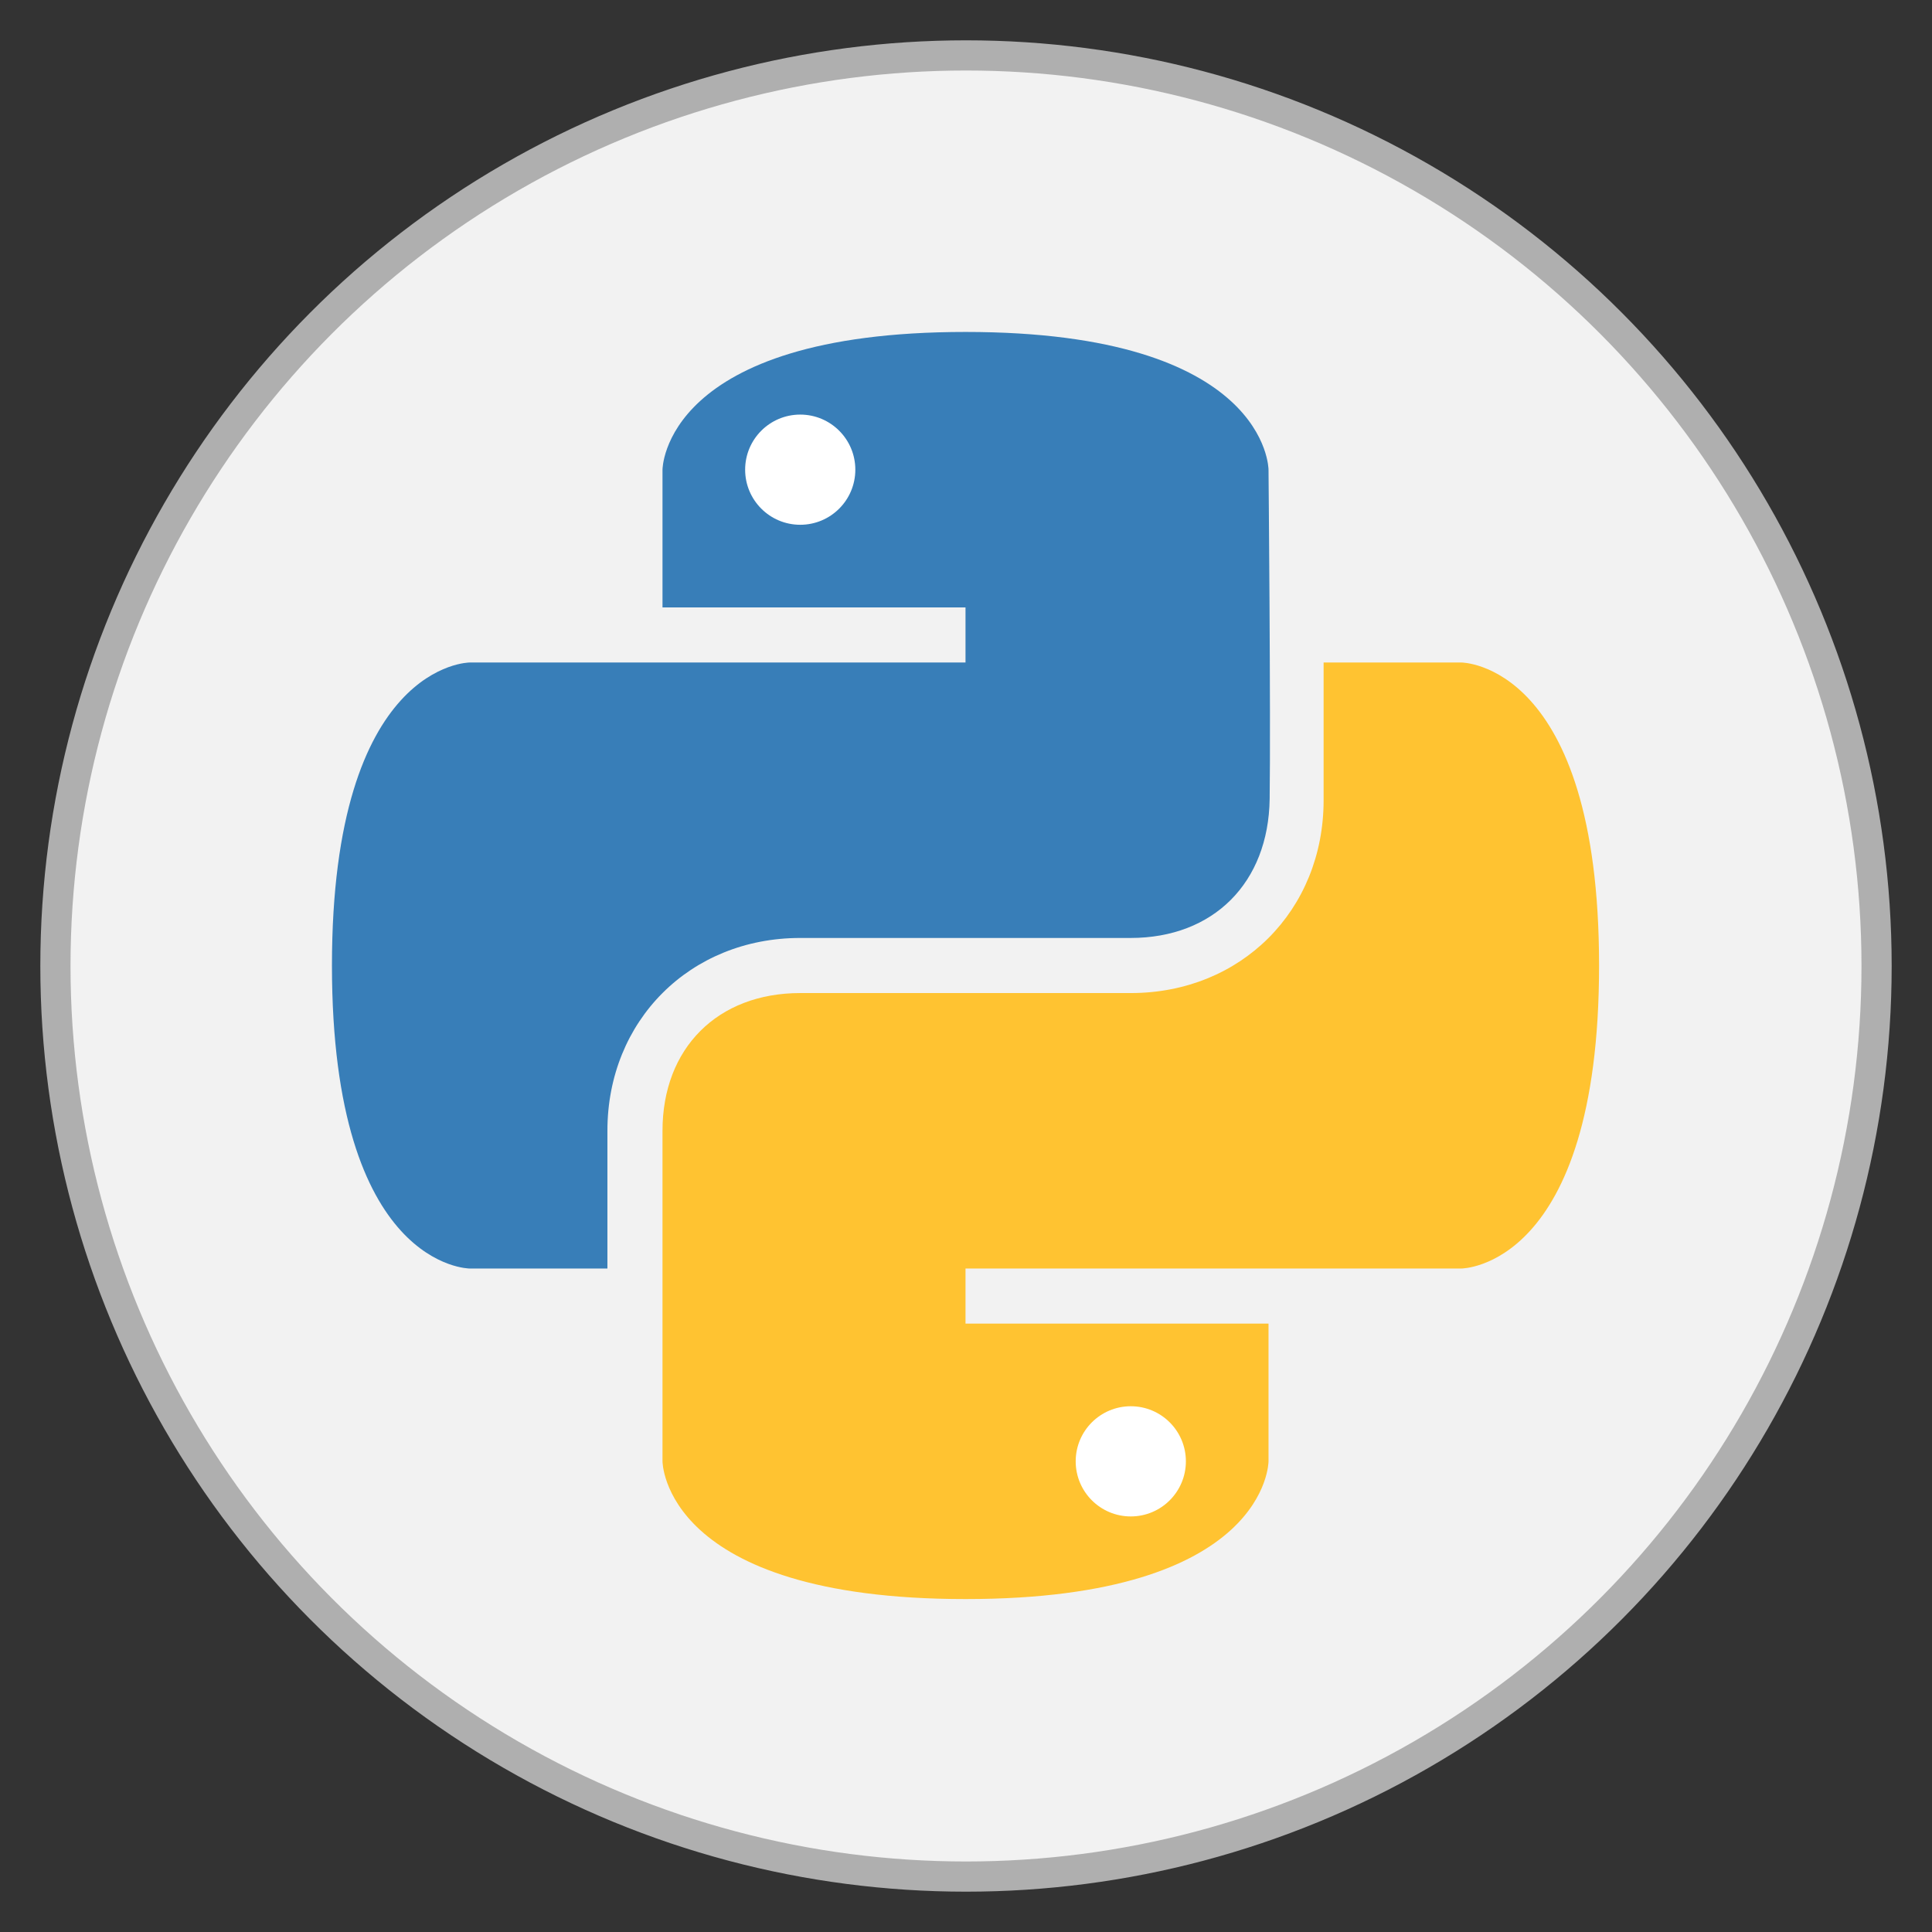 <?xml version="1.0" encoding="UTF-8" standalone="no"?>
<!-- Created with Inkscape (http://www.inkscape.org/) -->

<svg
   width="512"
   height="512"
   viewBox="0 0 512 512"
   version="1.1"
   id="svg1"
   xml:space="preserve"
   inkscape:version="1.4.2 (f4327f4, 2025-05-13)"
   sodipodi:docname="python.svg"
   xmlns:inkscape="http://www.inkscape.org/namespaces/inkscape"
   xmlns:sodipodi="http://sodipodi.sourceforge.net/DTD/sodipodi-0.dtd"
   xmlns="http://www.w3.org/2000/svg"
   xmlns:svg="http://www.w3.org/2000/svg"><rect x="0" y="0" width="512" height="512" fill="#333333" stroke="none"/><sodipodi:namedview
     id="namedview1"
     pagecolor="#ffffff"
     bordercolor="#999999"
     borderopacity="1"
     inkscape:showpageshadow="2"
     inkscape:pageopacity="0"
     inkscape:pagecheckerboard="0"
     inkscape:deskcolor="#d1d1d1"
     inkscape:document-units="px"
     showgrid="false"
     inkscape:zoom="1"
     inkscape:cx="313"
     inkscape:cy="277.5"
     inkscape:window-width="1920"
     inkscape:window-height="1001"
     inkscape:window-x="-9"
     inkscape:window-y="-9"
     inkscape:window-maximized="1"
     inkscape:current-layer="layer1"><inkscape:grid
       id="grid1"
       units="mm"
       originx="0"
       originy="0"
       spacingx="1"
       spacingy="1"
       empcolor="#0099e5"
       empopacity="0.302"
       color="#0099e5"
       opacity="0.149"
       empspacing="5"
       enabled="true"
       visible="false" /></sodipodi:namedview><defs
     id="defs1"><inkscape:path-effect
       effect="fillet_chamfer"
       id="path-effect1"
       is_visible="true"
       lpeversion="1"
       nodesatellites_param="F,0,0,1,0,2.257,0,1 @ F,0,0,1,0,2.608,0,1 @ F,0,0,1,0,2.6,0,1 @ F,0,0,1,0,3.008,0,1 @ F,0,0,1,0,2.252,0,1 @ F,0,0,1,0,2.801,0,1"
       radius="0"
       unit="px"
       method="auto"
       mode="F"
       chamfer_steps="1"
       flexible="false"
       use_knot_distance="true"
       apply_no_radius="true"
       apply_with_radius="true"
       only_selected="false"
       hide_knots="false" /></defs><g
     inkscape:label="Layer 1"
     inkscape:groupmode="layer"
     id="layer1"><circle
       style="fill:#f2f2f2;fill-opacity:1;stroke:#afafaf;stroke-width:8;stroke-dasharray:none;stroke-opacity:1"
       id="path1"
       inkscape:label="background"
       cx="256"
       cy="256"
       r="241.313" /><g
       id="g1"
       transform="matrix(0.73,0,0,0.73,36.87,36.87)"><g
         inkscape:label="Capa 1"
         id="layer1-0"
         style="display:inline"><path
           d="M 300,190 H 120 c 0,0 -50,0 -50,110 0,110 50,110 50,110 h 50 c 0,0 0,-10 0,-50 0,-40 30,-70 70,-70 40,0 89.868,0 119.934,0 C 390,290 410,270 410.414,239.52 410.828,209.04 410,120 410,120 c 0,0 0,-50 -110,-50 -110,0 -110,50 -110,50 v 50 h 110 z"
           id="path101"
           inkscape:connector-curvature="0"
           style="fill:#387eb8;fill-opacity:1" /><path
           d="m 300,410 h 180 c 0,0 50,0 50,-110 0,-110 -50,-110 -50,-110 h -50 c 0,0 0,10 0,50 0,40 -30,70 -70,70 -40,0 -90,0 -120,0 -30,0 -50,20 -50,50 0,30 0,120 0,120 0,0 0,50 110,50 110,0 110,-50 110,-50 V 430 H 300 Z"
           id="path102"
           inkscape:connector-curvature="0"
           style="fill:#ffc331;fill-opacity:1" /><circle
           id="path103"
           cx="240"
           cy="120"
           r="20"
           style="fill:#ffffff;fill-opacity:1" /><circle
           id="path104"
           cx="360"
           cy="480"
           r="20"
           style="fill:#ffffff;fill-opacity:1" /></g><g
         id="layer2"
         inkscape:label="Capa 2"
         style="display:none"><path
           d="m 120,180 c 0,0 -60,0 -60,120 0,120 60,120 60,120 h 60 c 0,0 0,-30 0,-60 0,-30 20,-60 60,-60 0,0 80,0 120,0 40,0 59.586,-29.52 60,-60 0.414,-30.48 0,-120 0,-120 0,0 0.993,-58.94 -120,-60 C 179.007,58.94 180,120 180,120 v 60 z"
           id="path201"
           inkscape:connector-curvature="0"
           style="display:inline;fill:#387eb8;fill-opacity:1" /><path
           d="m 480,420 c 0,0 61.792,-12.056 60.927,-122.053 C 540,180 480,180 480,180 h -60 v 60 c 0,30 -20,60 -60,60 0,0 -80,0 -120,0 -40,0 -60,30 -60,60 0,30 0,120 0,120 0,0 10,59.746 120,59.868 C 420,540 420,480 420,480 v -60 z"
           id="path202"
           inkscape:connector-curvature="0"
           style="display:inline;fill:#ffc331;fill-opacity:1" /></g><g
         id="layer3"
         inkscape:label="Capa 3"
         style="display:none"><path
           style="fill:none;fill-rule:evenodd;stroke:#00ff00;stroke-width:20;stroke-linecap:butt;stroke-linejoin:miter;stroke-miterlimit:4;stroke-dasharray:none;stroke-opacity:1"
           d="m 180,180 v -60 c 0,0 0,-60 120,-60 120,0 120,60 120,60 0,0 0,80 0,120 0,40 -30,60 -60,60 -30,0 -90,0 -120,0 -30,0 -60,20 -60,60 0,40 0,120 0,120 0,0 0,60 120,60 120,0 120,-60 120,-60 v -60"
           id="path301"
           inkscape:connector-curvature="0" /><path
           style="fill:none;fill-rule:evenodd;stroke:#00ff00;stroke-width:20;stroke-linecap:butt;stroke-linejoin:miter;stroke-miterlimit:4;stroke-dasharray:none;stroke-opacity:1"
           d="M 300,180 H 120 c 0,0 -60,0 -60,120 0,120 60,120 60,120 h 60"
           id="path302"
           inkscape:connector-curvature="0" /><path
           style="fill:none;fill-rule:evenodd;stroke:#00fe00;stroke-width:20;stroke-linecap:butt;stroke-linejoin:miter;stroke-miterlimit:4;stroke-dasharray:none;stroke-opacity:1"
           d="m 420,180 h 60 c 0,0 60,0 60,120 0,120 -60,120 -60,120 H 300"
           id="path303"
           inkscape:connector-curvature="0" /><circle
           style="opacity:1;fill:#00ff00;fill-opacity:1;stroke:none;stroke-width:20;stroke-linecap:round;stroke-linejoin:round;stroke-miterlimit:4;stroke-dasharray:none;stroke-opacity:1"
           id="path304"
           cx="240"
           cy="120"
           r="20" /><circle
           style="opacity:1;fill:#00ff00;fill-opacity:1;stroke:none;stroke-width:20;stroke-linecap:round;stroke-linejoin:round;stroke-miterlimit:4;stroke-dasharray:none;stroke-opacity:1"
           id="path305"
           cx="360"
           cy="480"
           r="20" /></g><g
         id="layer4"
         inkscape:label="Capa 4"
         style="display:none"><path
           d="M 30,60 H 570"
           id="path401"
           inkscape:connector-curvature="0"
           style="stroke:#000000;stroke-width:0.6;stroke-miterlimit:4;stroke-dasharray:none;stroke-opacity:1" /><path
           d="M 150,120 H 450"
           id="path402"
           inkscape:connector-curvature="0"
           style="stroke:#000000;stroke-width:0.6;stroke-miterlimit:4;stroke-dasharray:none;stroke-opacity:1" /><path
           d="M 30,180 H 570"
           id="path403"
           inkscape:connector-curvature="0"
           style="stroke:#000000;stroke-width:0.6;stroke-miterlimit:4;stroke-dasharray:none;stroke-opacity:1" /><path
           d="M 330,240 H 450"
           id="path404"
           inkscape:connector-curvature="0"
           style="display:inline;stroke:#000000;stroke-width:0.6;stroke-miterlimit:4;stroke-dasharray:none;stroke-opacity:1" /><path
           d="M 30,300 H 570"
           id="path405"
           inkscape:connector-curvature="0"
           style="stroke:#000000;stroke-width:0.6;stroke-miterlimit:4;stroke-dasharray:none;stroke-opacity:1" /><path
           d="M 150,360 H 270"
           id="path406"
           inkscape:connector-curvature="0"
           style="display:inline;stroke:#000000;stroke-width:0.6;stroke-miterlimit:4;stroke-dasharray:none;stroke-opacity:1" /><path
           d="M 30,420 H 570"
           id="path407"
           inkscape:connector-curvature="0"
           style="stroke:#000000;stroke-width:0.6;stroke-miterlimit:4;stroke-dasharray:none;stroke-opacity:1" /><path
           d="M 150,480 H 450"
           id="path408"
           inkscape:connector-curvature="0"
           style="stroke:#000000;stroke-width:0.6;stroke-miterlimit:4;stroke-dasharray:none;stroke-opacity:1" /><path
           d="M 30,540 H 570"
           id="path409"
           inkscape:connector-curvature="0"
           style="stroke:#000000;stroke-width:0.6;stroke-miterlimit:4;stroke-dasharray:none;stroke-opacity:1" /><path
           d="M 60,30 V 570"
           id="path410"
           inkscape:connector-curvature="0"
           style="stroke:#000000;stroke-width:0.6;stroke-miterlimit:4;stroke-dasharray:none;stroke-opacity:1" /><path
           d="M 120,450 V 150"
           id="path411"
           inkscape:connector-curvature="0"
           style="stroke:#000000;stroke-width:0.6;stroke-miterlimit:4;stroke-dasharray:none;stroke-opacity:1" /><path
           d="M 180,30 V 570"
           id="path412"
           inkscape:connector-curvature="0"
           style="stroke:#000000;stroke-width:0.6;stroke-miterlimit:4;stroke-dasharray:none;stroke-opacity:1" /><path
           d="M 240,30 V 210"
           id="path413"
           inkscape:connector-curvature="0"
           style="stroke:#000000;stroke-width:0.6;stroke-miterlimit:4;stroke-dasharray:none;stroke-opacity:1" /><path
           d="M 240,270 V 390"
           id="path414"
           inkscape:connector-curvature="0"
           style="display:inline;stroke:#000000;stroke-width:0.6;stroke-miterlimit:4;stroke-dasharray:none;stroke-opacity:1" /><path
           d="M 300,30 V 570"
           id="path415"
           inkscape:connector-curvature="0"
           style="stroke:#000000;stroke-width:0.6;stroke-miterlimit:4;stroke-dasharray:none;stroke-opacity:1" /><path
           d="M 360,210 V 330"
           id="path416"
           inkscape:connector-curvature="0"
           style="display:inline;stroke:#000000;stroke-width:0.6;stroke-miterlimit:4;stroke-dasharray:none;stroke-opacity:1" /><path
           d="M 360,390 V 570"
           id="path417"
           inkscape:connector-curvature="0"
           style="stroke:#000000;stroke-width:0.6;stroke-miterlimit:4;stroke-dasharray:none;stroke-opacity:1" /><path
           d="M 420,30 V 570"
           id="path418"
           inkscape:connector-curvature="0"
           style="stroke:#000000;stroke-width:0.6;stroke-miterlimit:4;stroke-dasharray:none;stroke-opacity:1" /><path
           d="M 480,450 V 150"
           id="path419"
           inkscape:connector-curvature="0"
           style="stroke:#000000;stroke-width:0.6;stroke-miterlimit:4;stroke-dasharray:none;stroke-opacity:1" /><path
           d="M 540,30 V 570"
           id="path420"
           inkscape:connector-curvature="0"
           style="stroke:#000000;stroke-width:0.6;stroke-miterlimit:4;stroke-dasharray:none;stroke-opacity:1" /></g></g></g></svg>
